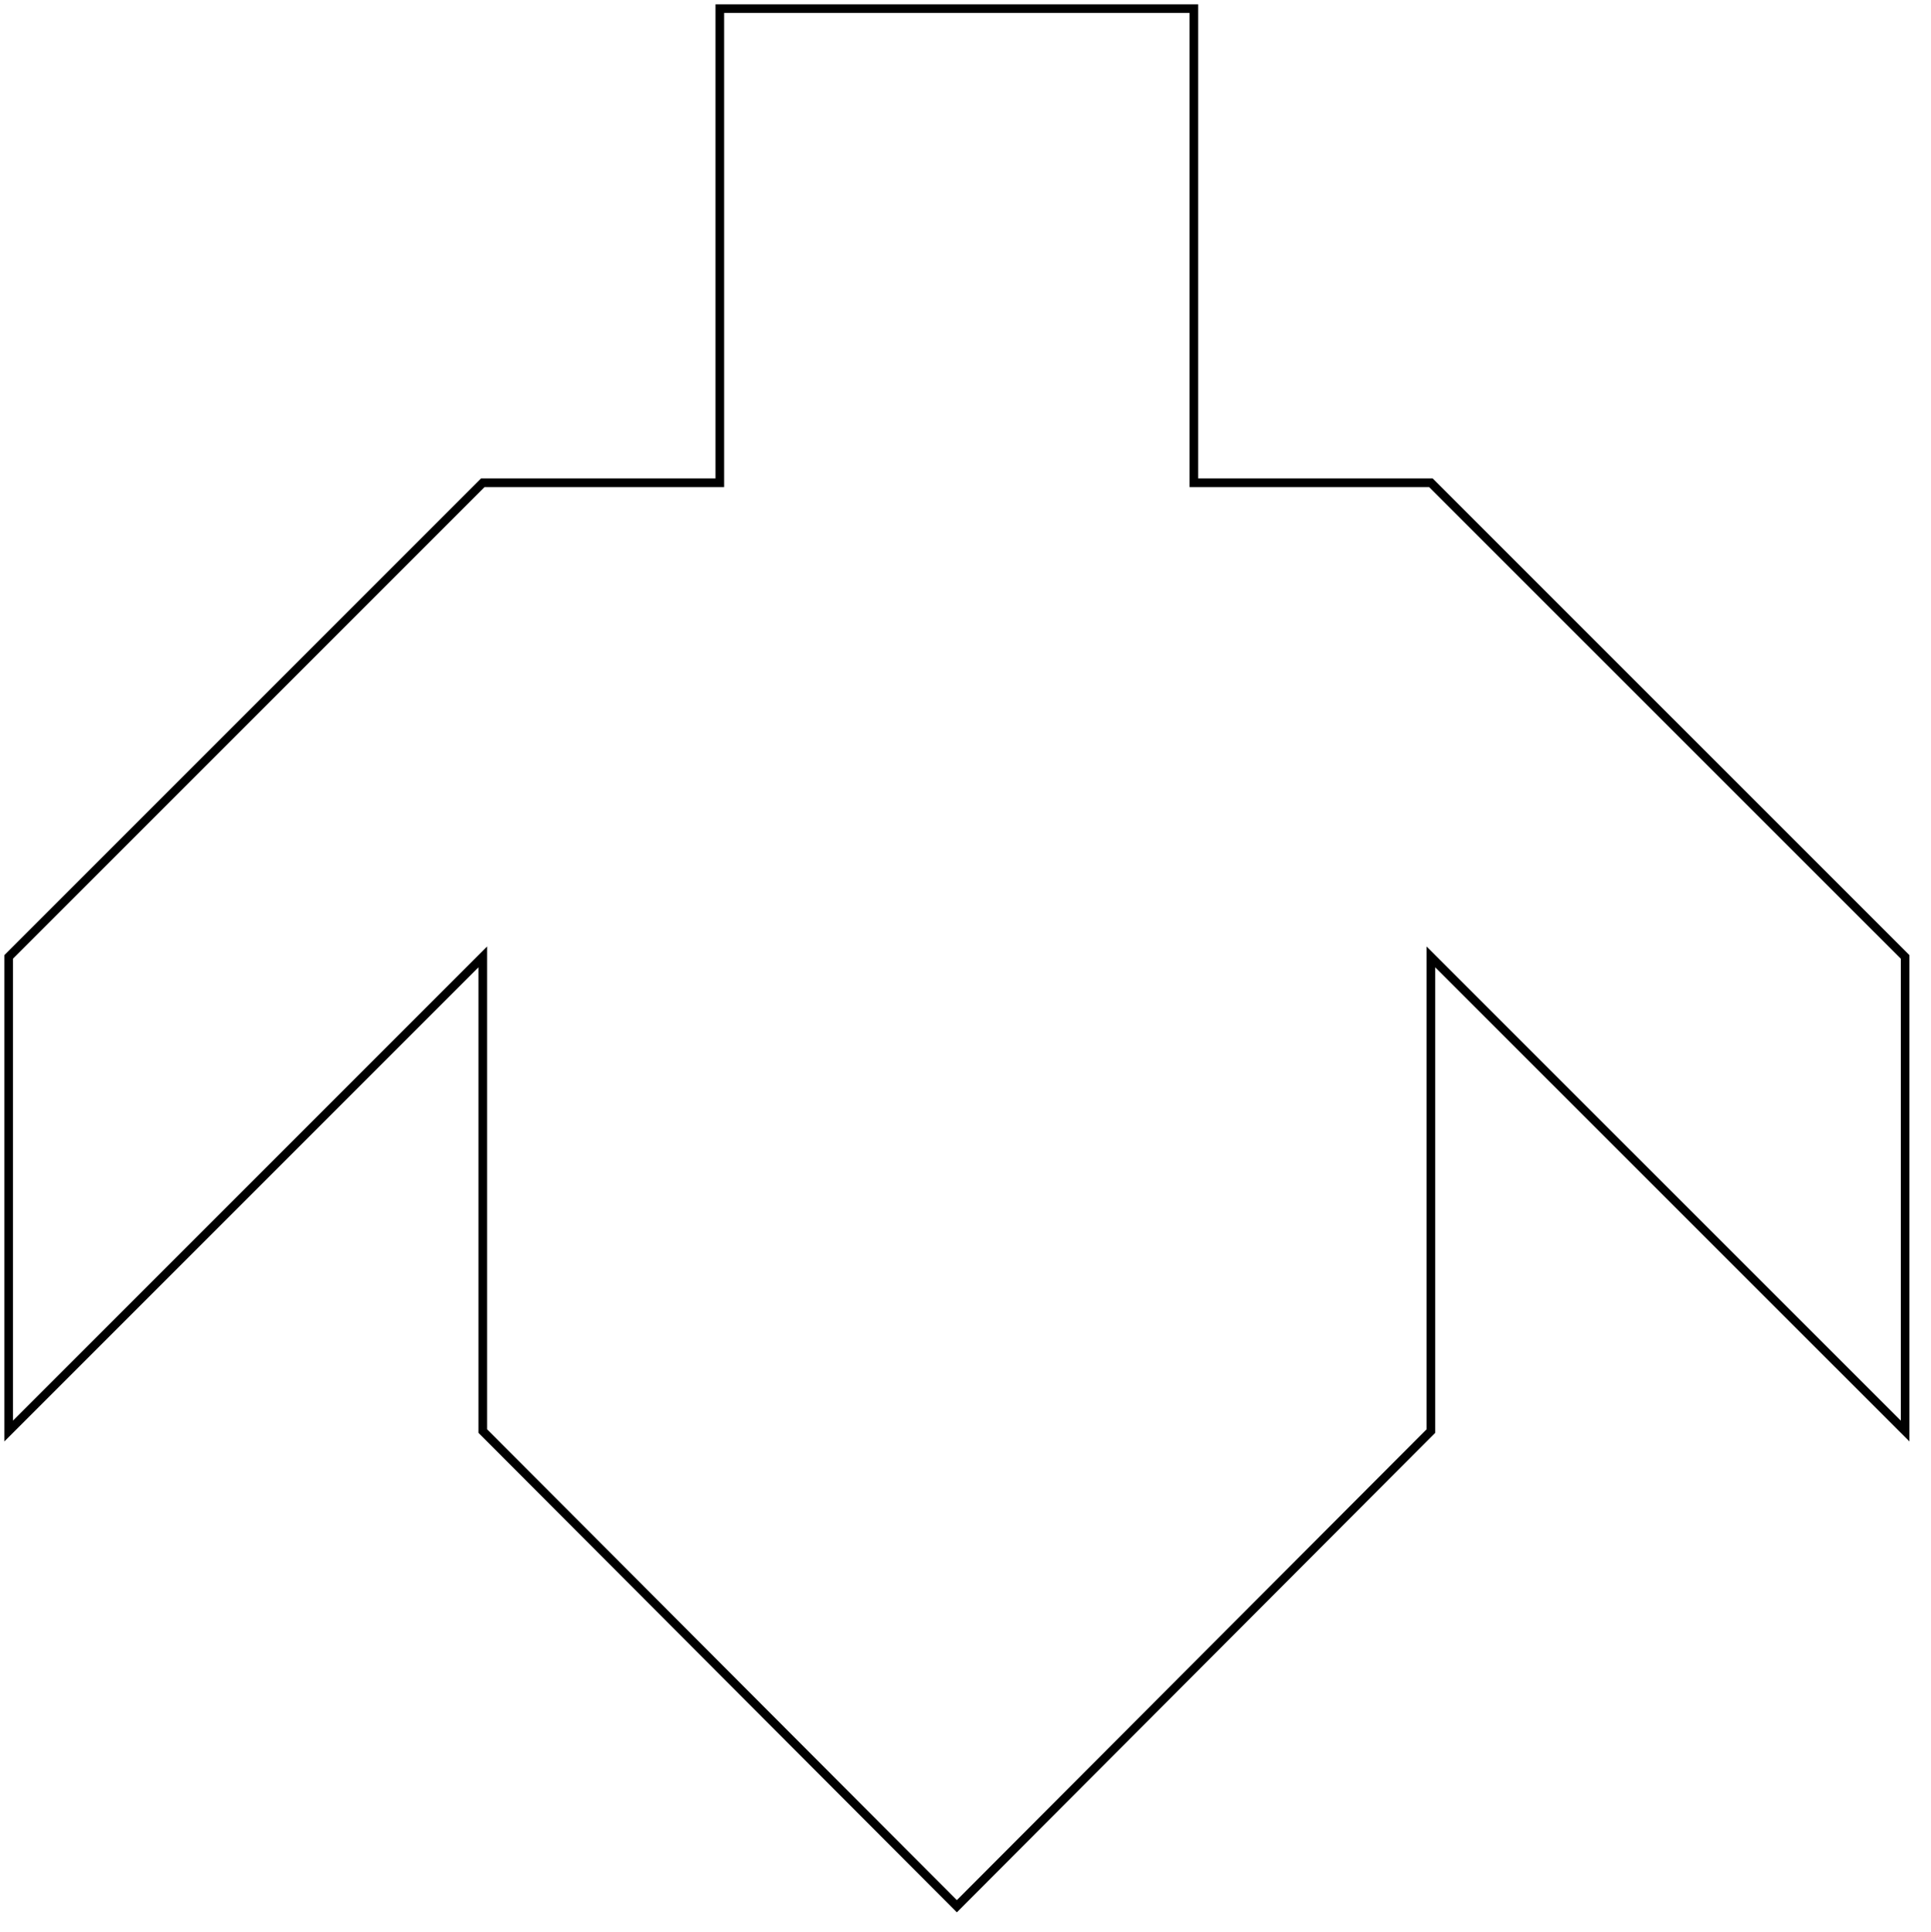 <?xml version="1.0" encoding="UTF-8" standalone="no"?>
<!DOCTYPE svg PUBLIC "-//W3C//DTD SVG 1.1//EN" "http://www.w3.org/Graphics/SVG/1.1/DTD/svg11.dtd">
<svg version="1.1" xmlns="http://www.w3.org/2000/svg" xmlns:xlink="http://www.w3.org/1999/xlink" preserveAspectRatio="xMidYMid meet" viewBox="228.778 126.381 224.011 224.119" width="440" height="440.2"><defs><path d="M284.78 237.38L284.78 292.38L339.78 347.5L394.78 292.38L394.78 237.38L449.79 292.38L449.79 237.38L394.78 182.38L367.28 182.38L367.28 127.38L312.28 127.38L312.28 182.38L284.78 182.38L229.78 237.38L229.78 292.38L284.78 237.38Z" id="a1A5MZF1Or"></path></defs><g><g><g><use xlink:href="#a1A5MZF1Or" opacity="1" fill-opacity="0" stroke="#000000" stroke-width="1" stroke-opacity="1"></use></g></g></g></svg>
